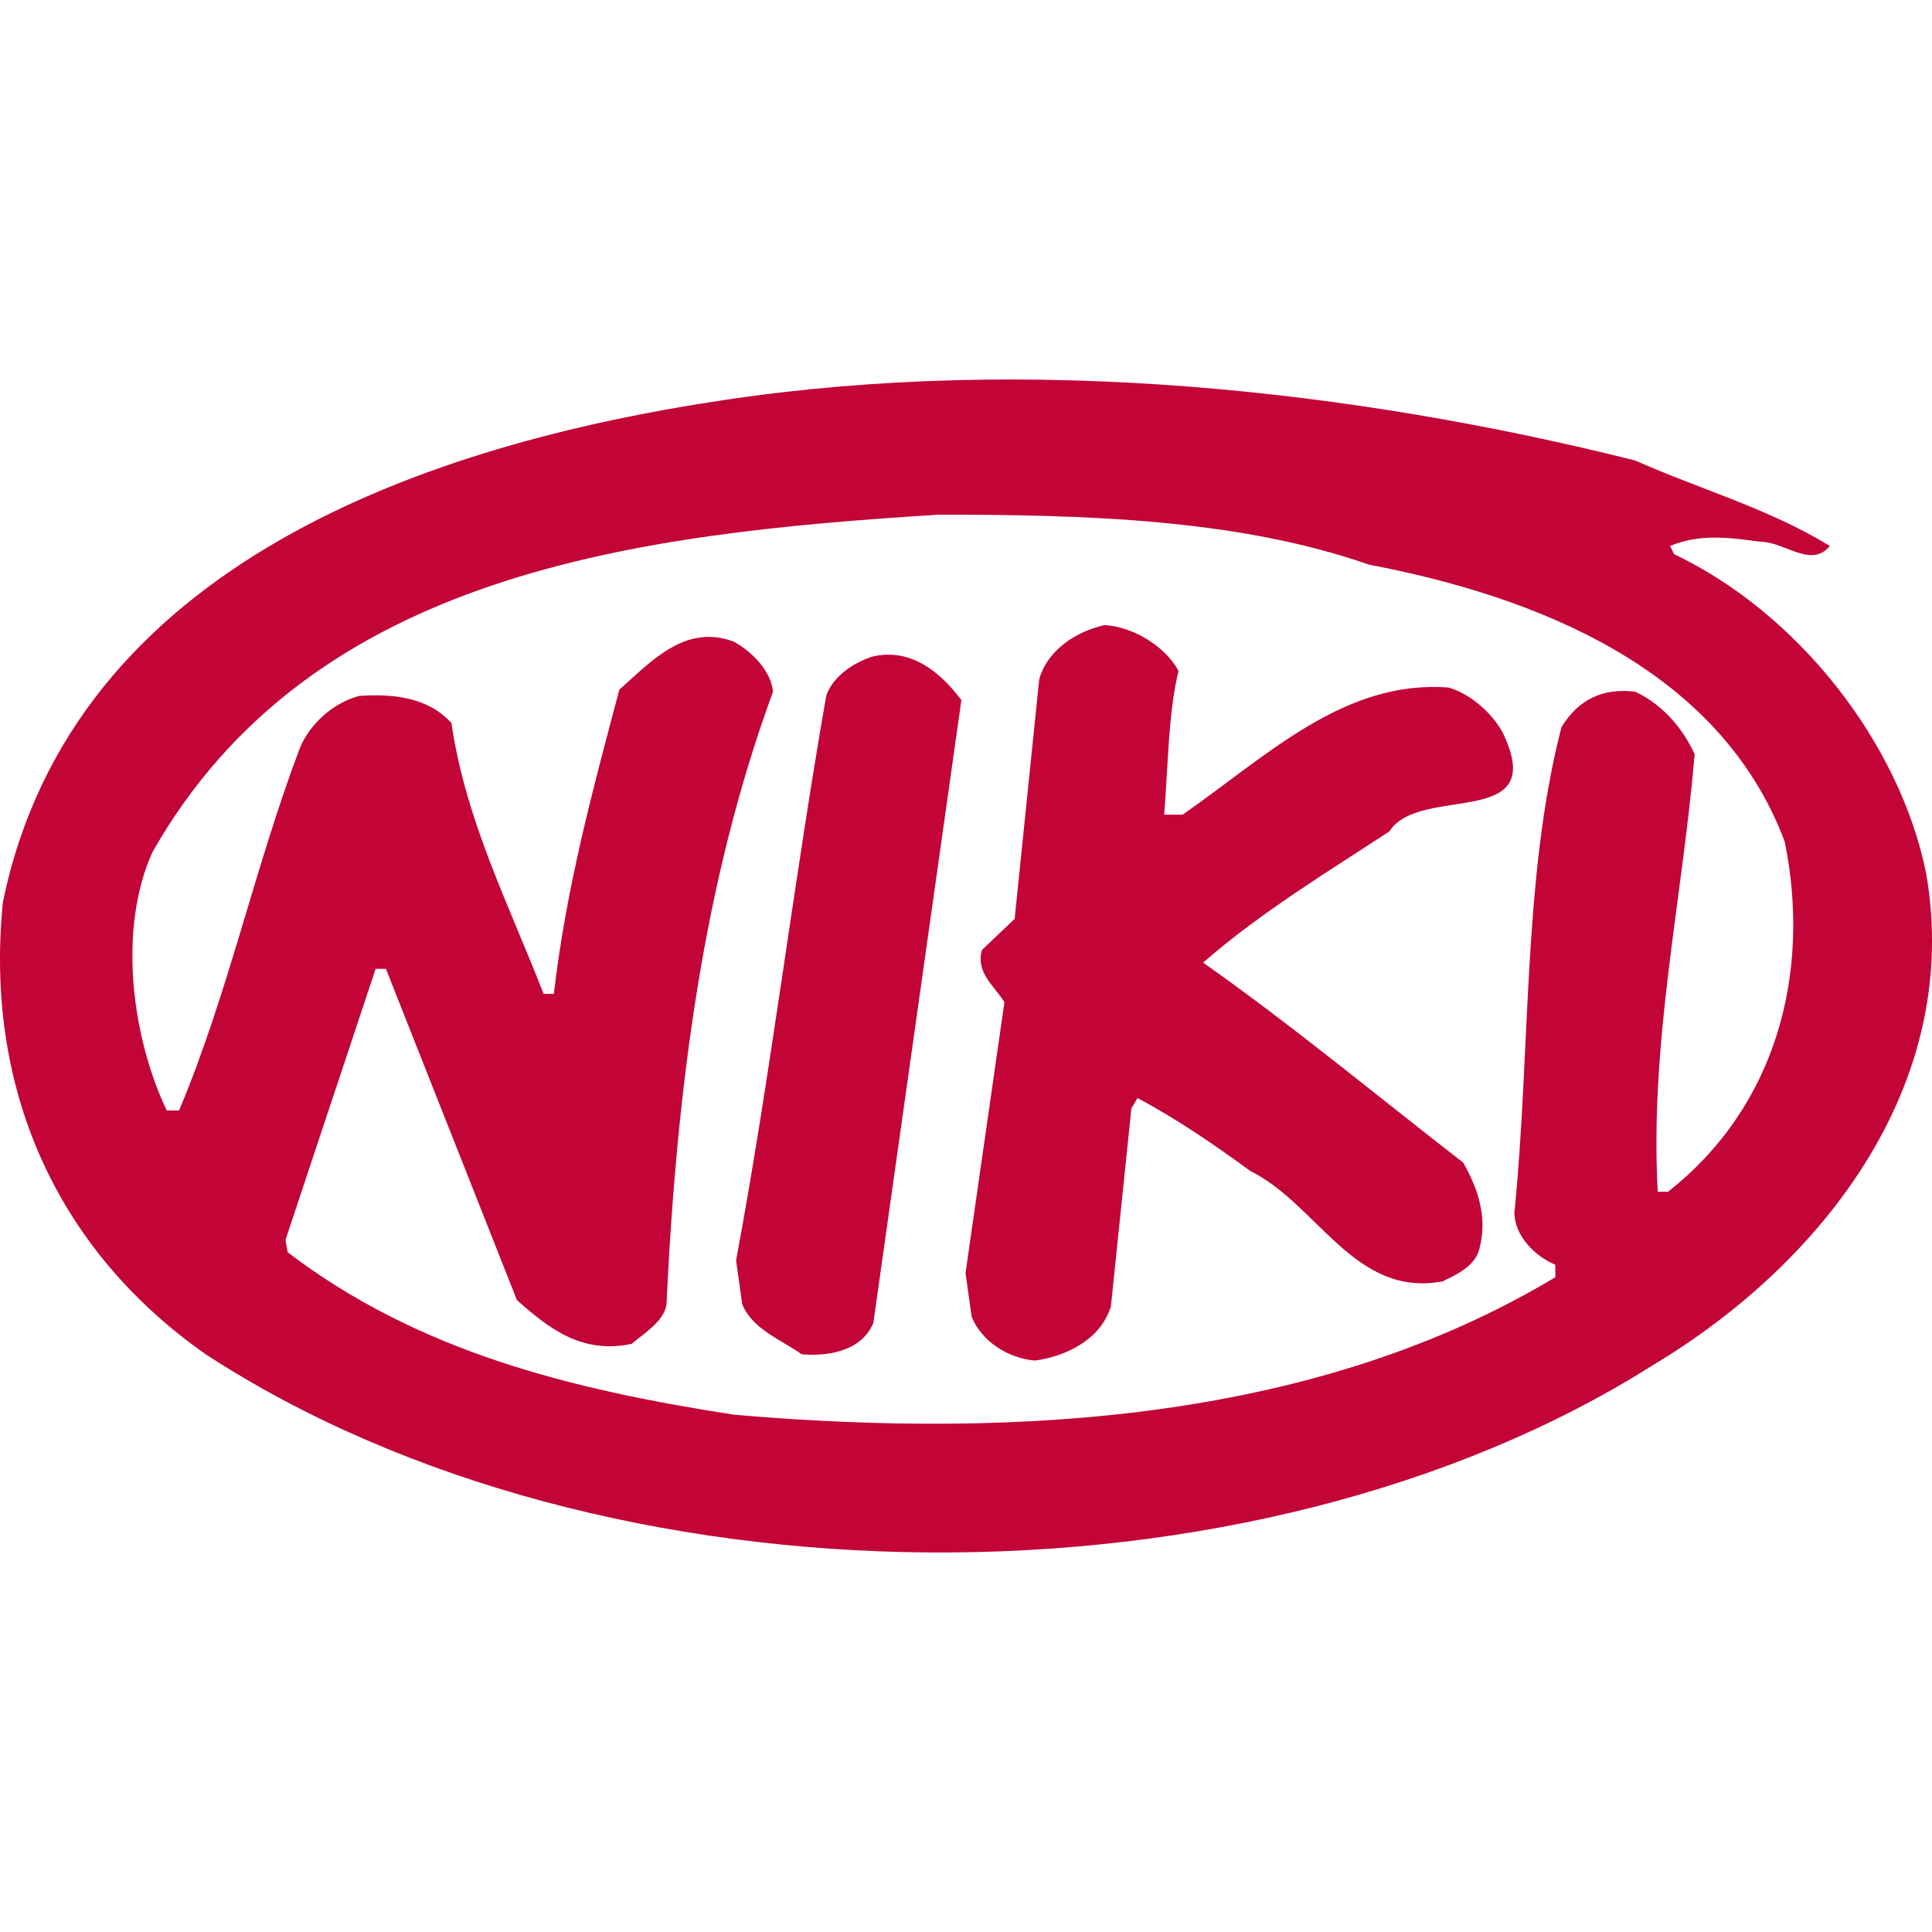 <?xml version="1.0" encoding="UTF-8"?>
<svg width="28px" height="28px" viewBox="0 0 28 28" version="1.1" xmlns="http://www.w3.org/2000/svg" xmlns:xlink="http://www.w3.org/1999/xlink">
    <title>HG</title>
    <g id="HG" stroke="none" stroke-width="1" fill="none" fill-rule="evenodd">
        <path d="M27.914,12.652 C27.528,10.75 26.044,8.878 24.263,8.032 L24.203,7.912 C24.649,7.731 25.064,7.791 25.509,7.851 C25.866,7.851 26.251,8.244 26.519,7.912 C25.628,7.368 24.649,7.096 23.699,6.674 C19.603,5.647 14.913,5.134 10.49,5.798 C6.246,6.432 1.051,8.153 0.042,13.075 C-0.225,15.732 0.784,18.087 2.981,19.627 C8.769,23.401 18.148,23.462 23.966,19.778 C26.429,18.299 28.448,15.702 27.914,12.652 L27.914,12.652 Z M24.174,17.272 L24.025,17.272 C23.907,15.098 24.381,13.045 24.56,10.931 C24.381,10.539 24.085,10.206 23.699,10.025 C23.224,9.965 22.868,10.146 22.63,10.539 C22.066,12.713 22.185,15.219 21.948,17.574 C21.948,17.906 22.244,18.208 22.541,18.329 L22.541,18.51 C19.128,20.563 14.824,20.865 10.639,20.503 C8.294,20.14 6.068,19.597 4.168,18.148 L4.138,17.967 L5.444,14.041 L5.593,14.041 L7.492,18.842 C7.967,19.265 8.442,19.627 9.155,19.476 C9.333,19.325 9.629,19.144 9.659,18.903 C9.808,15.762 10.193,12.773 11.203,10.025 C11.173,9.723 10.906,9.452 10.639,9.301 C9.926,9.029 9.422,9.603 8.976,9.995 C8.591,11.444 8.205,12.864 8.027,14.404 L7.878,14.404 C7.374,13.105 6.75,11.897 6.542,10.478 C6.186,10.086 5.652,10.056 5.207,10.086 C4.851,10.176 4.494,10.478 4.346,10.841 C3.693,12.562 3.307,14.404 2.595,16.094 L2.417,16.094 C1.912,15.038 1.704,13.468 2.209,12.35 C4.524,8.274 9.273,7.731 13.607,7.459 C15.714,7.459 17.94,7.519 19.84,8.183 C22.215,8.636 24.916,9.663 25.866,12.199 C26.251,14.102 25.747,16.034 24.174,17.272 L24.174,17.272 Z M20.998,9.965 C19.484,9.844 18.356,10.961 17.139,11.807 L16.872,11.807 C16.931,11.082 16.931,10.327 17.08,9.723 C16.902,9.391 16.456,9.089 16.011,9.059 C15.596,9.15 15.18,9.421 15.061,9.844 L14.705,13.317 L14.23,13.769 C14.141,14.102 14.408,14.283 14.557,14.524 L13.993,18.45 L14.082,19.084 C14.23,19.446 14.616,19.688 15.002,19.718 C15.447,19.657 15.952,19.416 16.1,18.933 L16.397,16.064 L16.486,15.913 C17.05,16.215 17.584,16.578 18.119,16.97 C19.098,17.453 19.632,18.812 20.909,18.57 C21.087,18.48 21.384,18.359 21.443,18.087 C21.562,17.634 21.413,17.212 21.205,16.849 C19.959,15.883 18.683,14.826 17.436,13.951 C18.267,13.226 19.217,12.652 20.137,12.048 C20.582,11.354 22.482,12.048 21.769,10.599 C21.591,10.297 21.295,10.055 20.998,9.965 L20.998,9.965 Z M12.657,9.512 C12.36,9.603 12.063,9.814 11.974,10.086 C11.499,12.803 11.173,15.551 10.668,18.268 L10.757,18.903 C10.906,19.265 11.321,19.416 11.618,19.627 C11.974,19.657 12.479,19.597 12.657,19.174 L13.933,10.146 C13.636,9.754 13.221,9.391 12.657,9.512 L12.657,9.512 Z" id="path2979" fill="#C20437"></path>
    </g>
</svg>